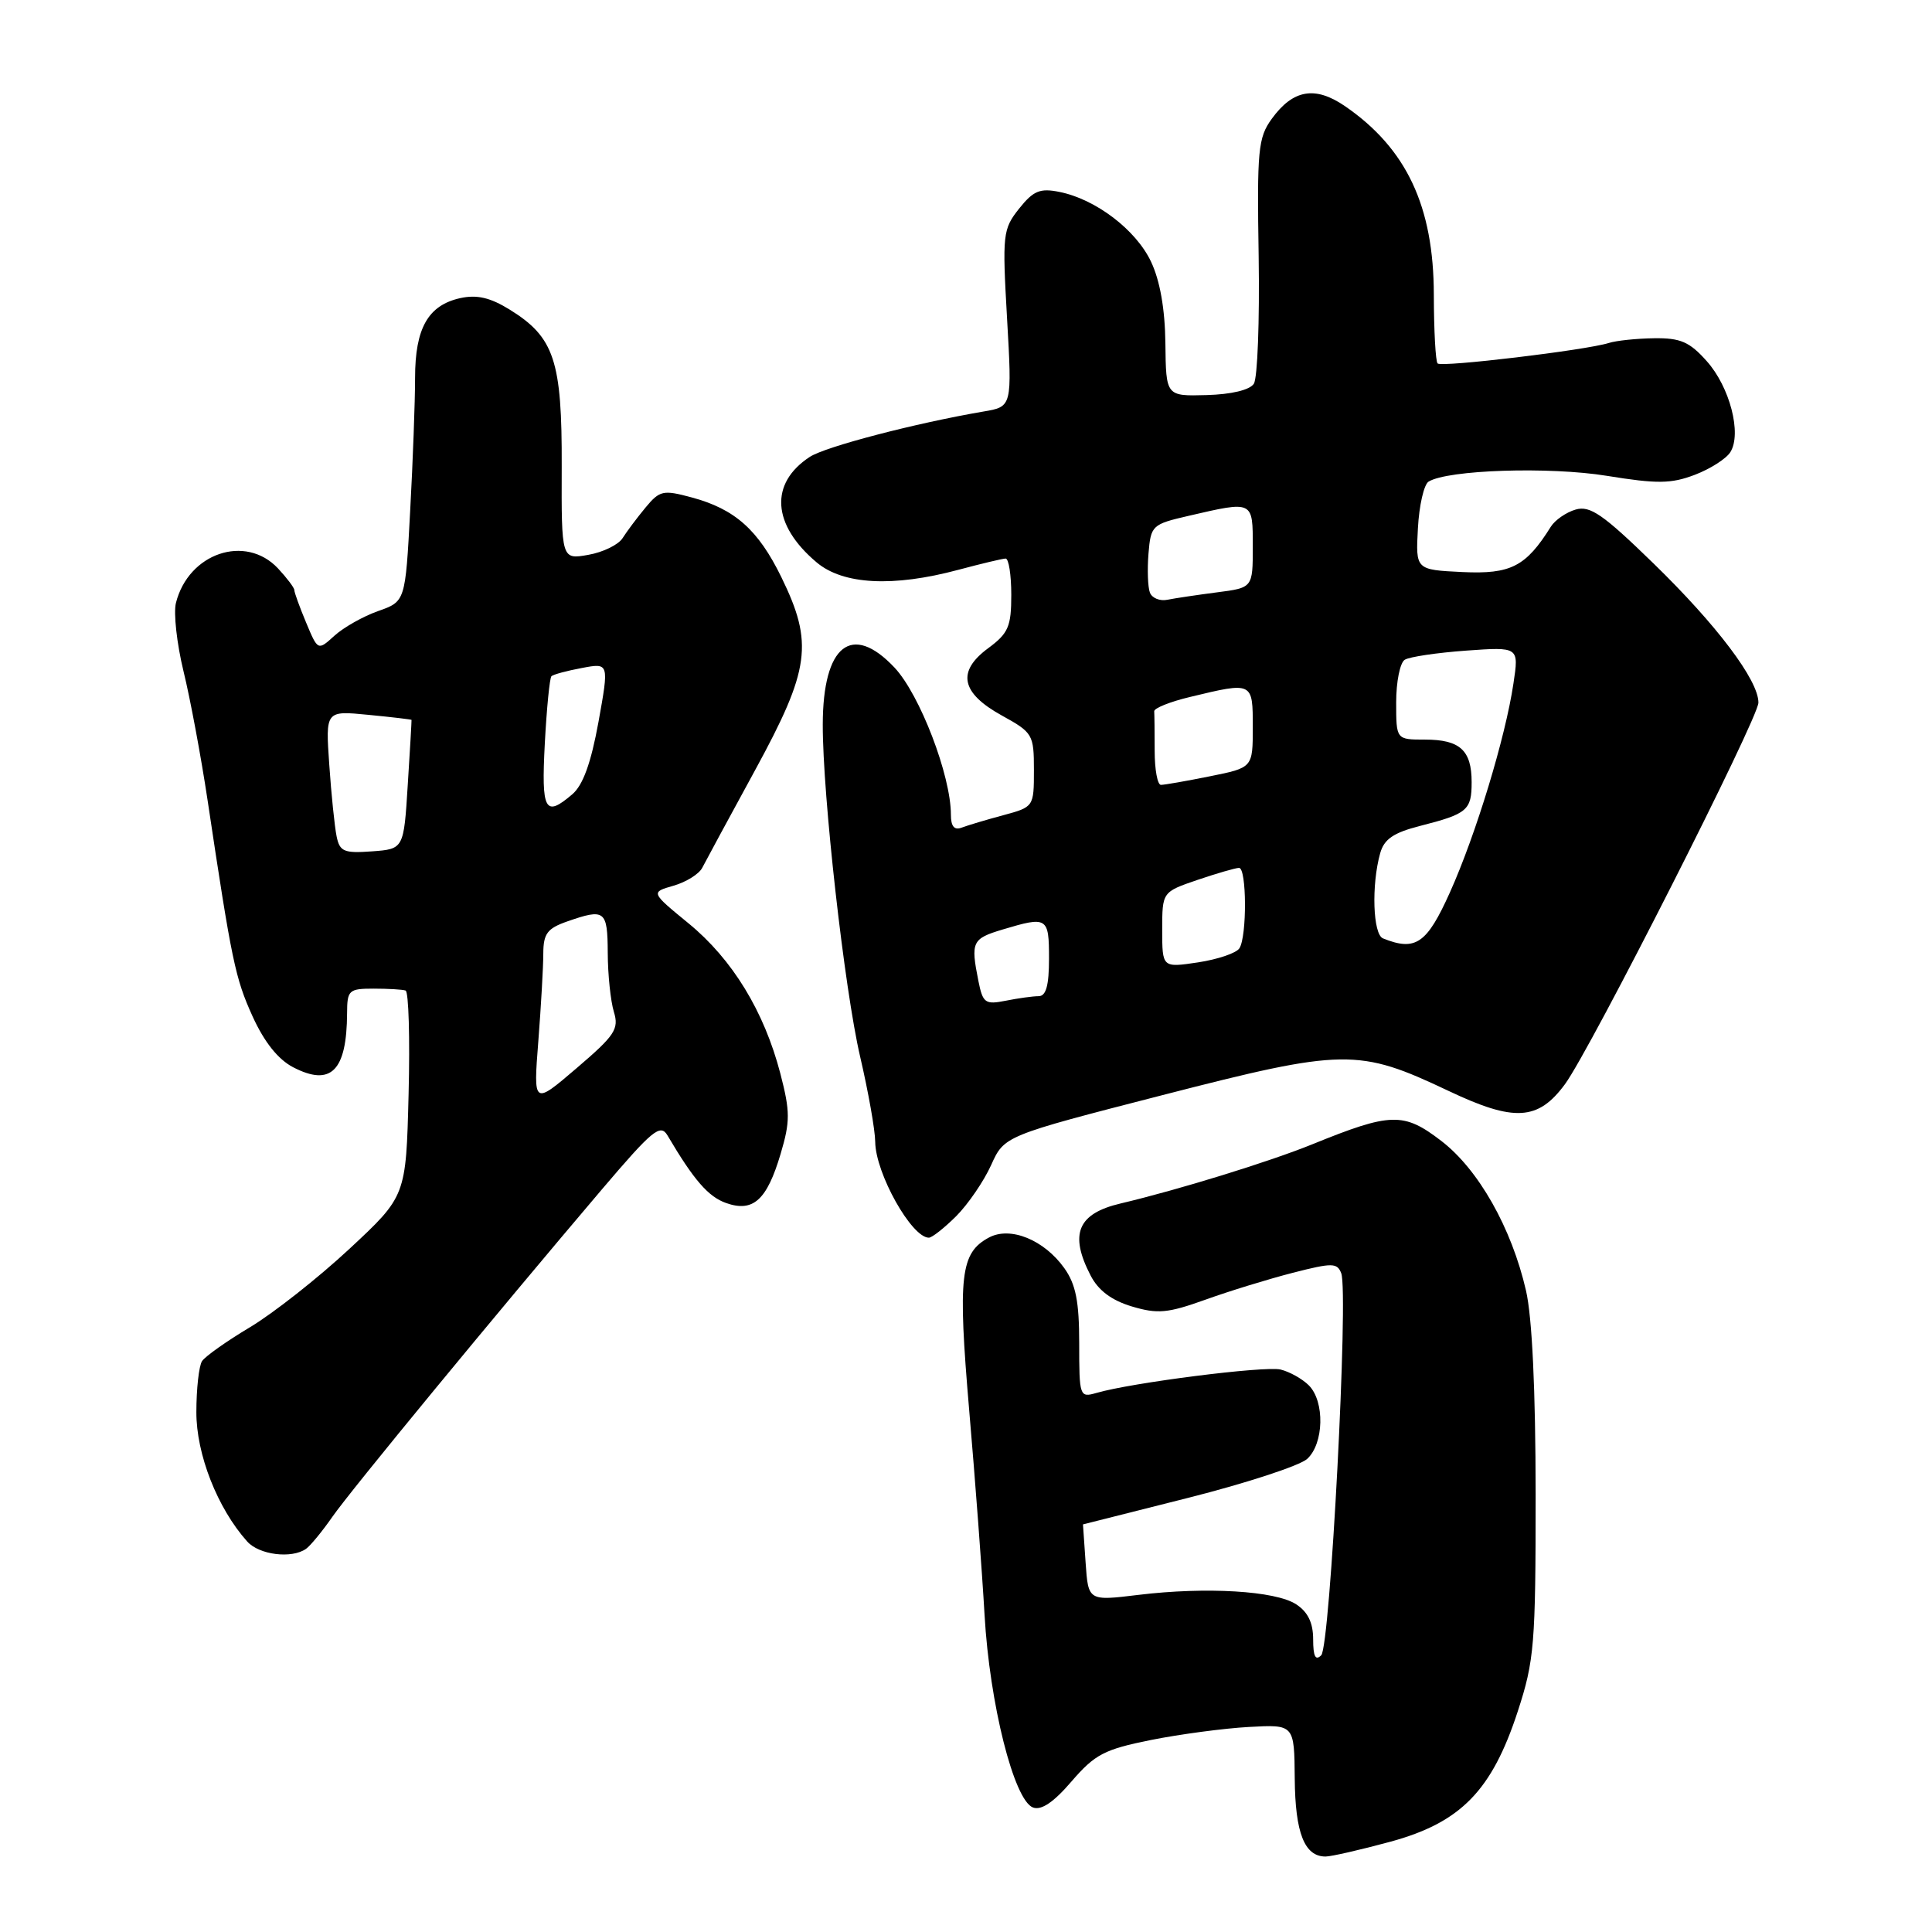 <?xml version="1.0" encoding="UTF-8" standalone="no"?>
<!DOCTYPE svg PUBLIC "-//W3C//DTD SVG 1.1//EN" "http://www.w3.org/Graphics/SVG/1.1/DTD/svg11.dtd" >
<svg xmlns="http://www.w3.org/2000/svg" xmlns:xlink="http://www.w3.org/1999/xlink" version="1.1" viewBox="0 0 256 256">
 <g >
 <path fill="currentColor"
d=" M 184.26 244.03 C 193.56 241.49 197.68 237.27 201.11 226.77 C 203.31 220.03 203.48 217.92 203.48 198.00 C 203.47 184.19 203.02 174.53 202.20 171.00 C 200.29 162.70 195.91 154.96 190.97 151.17 C 185.99 147.35 184.31 147.39 173.90 151.62 C 168.16 153.95 156.16 157.65 148.51 159.46 C 142.79 160.80 141.66 163.51 144.51 169.01 C 145.53 170.99 147.28 172.30 149.97 173.11 C 153.39 174.13 154.72 174.01 159.71 172.22 C 162.90 171.07 168.12 169.47 171.31 168.65 C 176.54 167.31 177.18 167.32 177.72 168.71 C 178.71 171.30 176.26 218.14 175.07 219.33 C 174.31 220.09 174.00 219.49 174.00 217.22 C 174.00 215.03 173.30 213.59 171.75 212.58 C 169.02 210.79 159.84 210.24 150.85 211.33 C 144.20 212.14 144.20 212.14 143.85 207.07 C 143.66 204.28 143.50 202.00 143.50 201.99 C 143.50 201.99 149.78 200.40 157.45 198.47 C 165.13 196.53 172.21 194.21 173.20 193.32 C 175.43 191.30 175.56 185.71 173.43 183.57 C 172.57 182.71 170.88 181.76 169.68 181.47 C 167.59 180.97 149.92 183.21 145.25 184.58 C 143.06 185.21 143.00 185.03 143.00 178.02 C 143.00 172.44 142.55 170.18 141.03 168.04 C 138.35 164.28 133.87 162.46 131.04 163.98 C 127.25 166.01 126.90 169.05 128.42 186.83 C 129.21 196.00 130.13 208.22 130.46 214.00 C 131.13 225.75 134.35 238.53 136.87 239.50 C 137.97 239.92 139.61 238.82 141.99 236.04 C 145.09 232.45 146.33 231.80 152.50 230.56 C 156.35 229.79 162.20 229.01 165.50 228.83 C 171.50 228.50 171.50 228.50 171.56 235.67 C 171.62 242.88 172.85 246.00 175.64 246.00 C 176.40 246.00 180.28 245.11 184.26 244.03 Z  M 40.55 205.23 C 41.12 204.83 42.69 202.93 44.03 201.00 C 46.47 197.49 65.62 174.23 79.78 157.57 C 86.45 149.73 87.50 148.87 88.44 150.44 C 91.94 156.38 93.86 158.58 96.22 159.41 C 99.80 160.67 101.62 159.02 103.44 152.88 C 104.71 148.60 104.71 147.30 103.40 142.25 C 101.25 134.00 97.05 127.12 91.25 122.36 C 86.21 118.23 86.21 118.23 89.25 117.36 C 90.92 116.88 92.63 115.81 93.05 114.99 C 93.47 114.17 96.62 108.34 100.06 102.04 C 107.35 88.67 107.81 85.23 103.53 76.47 C 100.46 70.19 97.37 67.45 91.65 65.91 C 87.86 64.89 87.42 64.98 85.53 67.26 C 84.41 68.61 83.05 70.43 82.50 71.30 C 81.95 72.18 79.90 73.18 77.95 73.52 C 74.39 74.15 74.39 74.15 74.43 61.82 C 74.48 47.78 73.45 44.68 67.53 41.02 C 64.96 39.43 63.19 39.02 61.00 39.50 C 56.73 40.44 55.00 43.48 55.00 50.07 C 55.00 53.16 54.71 61.09 54.35 67.69 C 53.71 79.70 53.71 79.70 50.10 80.97 C 48.12 81.67 45.52 83.14 44.31 84.24 C 42.12 86.23 42.12 86.23 40.56 82.49 C 39.70 80.44 39.00 78.50 39.00 78.19 C 39.00 77.88 38.02 76.59 36.83 75.31 C 32.52 70.73 24.97 73.29 23.31 79.90 C 22.98 81.23 23.43 85.29 24.31 88.92 C 25.20 92.54 26.63 100.22 27.50 106.00 C 30.71 127.42 31.17 129.61 33.47 134.68 C 35.02 138.09 36.86 140.39 38.85 141.42 C 43.86 144.01 45.95 141.91 45.99 134.25 C 46.00 131.20 46.22 131.00 49.50 131.00 C 51.42 131.00 53.33 131.11 53.74 131.25 C 54.15 131.39 54.33 137.57 54.14 145.00 C 53.80 158.50 53.80 158.50 46.28 165.50 C 42.14 169.35 36.22 174.01 33.13 175.86 C 30.03 177.71 27.17 179.74 26.77 180.36 C 26.36 180.99 26.02 184.02 26.02 187.10 C 26.00 192.68 28.81 199.85 32.75 204.25 C 34.33 206.03 38.64 206.57 40.55 205.23 Z  M 126.71 161.14 C 128.28 159.56 130.36 156.52 131.33 154.38 C 133.08 150.50 133.08 150.50 154.03 145.11 C 178.14 138.91 179.99 138.89 191.94 144.55 C 200.64 148.68 203.80 148.50 207.36 143.67 C 210.73 139.10 233.00 95.18 233.00 93.10 C 233.00 90.13 227.50 82.83 219.09 74.65 C 212.41 68.15 210.69 66.96 208.78 67.52 C 207.53 67.88 206.05 68.91 205.50 69.78 C 202.19 75.08 200.19 76.10 193.79 75.80 C 187.58 75.50 187.58 75.50 187.88 70.01 C 188.04 66.98 188.68 64.20 189.29 63.82 C 191.83 62.25 205.29 61.81 212.92 63.05 C 219.59 64.13 221.42 64.11 224.56 62.92 C 226.61 62.14 228.73 60.79 229.28 59.91 C 230.82 57.47 229.21 51.26 226.14 47.84 C 223.87 45.29 222.66 44.77 219.18 44.82 C 216.86 44.85 214.16 45.13 213.16 45.45 C 210.16 46.40 191.02 48.69 190.49 48.16 C 190.22 47.89 190.00 43.80 189.99 39.08 C 189.98 27.33 186.36 19.66 178.21 14.06 C 174.25 11.35 171.33 11.86 168.51 15.75 C 166.70 18.25 166.55 19.89 166.78 34.00 C 166.91 42.53 166.63 50.11 166.14 50.85 C 165.60 51.68 163.15 52.26 159.88 52.35 C 154.50 52.50 154.50 52.50 154.42 45.50 C 154.37 40.93 153.70 37.16 152.51 34.66 C 150.51 30.44 145.18 26.39 140.38 25.43 C 137.80 24.91 136.93 25.27 135.03 27.65 C 132.88 30.37 132.80 31.04 133.44 42.19 C 134.11 53.89 134.11 53.89 130.31 54.53 C 121.35 56.06 109.37 59.18 107.30 60.54 C 101.94 64.05 102.29 69.54 108.21 74.52 C 111.72 77.48 118.34 77.82 127.00 75.50 C 130.03 74.69 132.84 74.02 133.25 74.01 C 133.66 74.01 134.00 76.17 134.00 78.81 C 134.00 83.02 133.62 83.91 130.94 85.89 C 126.75 88.98 127.33 91.82 132.75 94.81 C 136.85 97.07 137.00 97.32 137.00 102.04 C 137.00 106.90 136.98 106.93 132.94 108.02 C 130.70 108.62 128.23 109.36 127.44 109.66 C 126.45 110.04 126.00 109.51 126.00 107.96 C 126.00 102.76 121.88 92.02 118.52 88.45 C 112.86 82.45 109.04 85.48 109.02 96.00 C 109.00 105.34 111.89 131.06 113.97 140.00 C 115.06 144.68 115.96 149.76 115.97 151.30 C 116.01 155.47 120.79 164.00 123.08 164.00 C 123.50 164.00 125.13 162.71 126.71 161.14 Z  M 71.33 137.97 C 71.69 133.31 71.99 128.08 71.99 126.35 C 72.00 123.71 72.52 123.02 75.15 122.10 C 80.16 120.35 80.50 120.61 80.53 126.25 C 80.54 129.14 80.91 132.66 81.34 134.07 C 82.04 136.36 81.49 137.19 76.40 141.54 C 70.67 146.44 70.67 146.44 71.33 137.97 Z  M 44.60 110.81 C 44.34 109.54 43.90 105.27 43.63 101.33 C 43.13 94.16 43.13 94.16 48.81 94.72 C 51.94 95.02 54.51 95.33 54.53 95.39 C 54.55 95.45 54.33 99.33 54.03 104.00 C 53.50 112.50 53.50 112.50 49.28 112.81 C 45.57 113.08 45.01 112.84 44.60 110.81 Z  M 72.19 98.51 C 72.44 93.85 72.83 89.84 73.07 89.60 C 73.31 89.37 75.12 88.88 77.11 88.51 C 80.71 87.83 80.71 87.83 79.30 95.67 C 78.31 101.10 77.25 104.04 75.83 105.25 C 72.20 108.35 71.72 107.46 72.19 98.51 Z  M 129.64 129.97 C 128.61 124.79 128.80 124.38 132.87 123.16 C 138.78 121.39 139.00 121.52 139.00 127.00 C 139.00 130.58 138.61 132.00 137.62 132.00 C 136.87 132.00 134.91 132.27 133.27 132.60 C 130.54 133.14 130.23 132.92 129.64 129.97 Z  M 154.00 123.21 C 154.00 118.19 154.00 118.19 158.68 116.59 C 161.25 115.72 163.73 115.00 164.18 115.00 C 165.20 115.00 165.24 124.07 164.23 125.65 C 163.83 126.29 161.36 127.12 158.75 127.52 C 154.00 128.23 154.00 128.23 154.00 123.21 Z  M 183.25 124.34 C 181.92 123.80 181.70 117.28 182.88 113.06 C 183.40 111.19 184.64 110.34 188.16 109.44 C 194.44 107.84 195.00 107.36 195.00 103.64 C 195.00 99.41 193.45 98.00 188.80 98.00 C 185.00 98.00 185.00 98.00 185.00 93.06 C 185.00 90.34 185.51 87.80 186.14 87.42 C 186.76 87.03 190.42 86.49 194.27 86.21 C 201.27 85.71 201.27 85.71 200.54 90.56 C 199.47 97.75 195.56 110.59 192.12 118.25 C 189.06 125.06 187.57 126.08 183.25 124.34 Z  M 153.00 99.50 C 153.00 97.03 152.97 94.66 152.94 94.25 C 152.91 93.84 155.04 92.98 157.69 92.35 C 166.03 90.34 166.00 90.33 166.00 96.36 C 166.00 101.72 166.00 101.72 160.33 102.86 C 157.22 103.49 154.29 104.00 153.83 104.00 C 153.37 104.00 153.00 101.97 153.00 99.50 Z  M 152.37 78.53 C 152.09 77.80 152.01 75.48 152.18 73.36 C 152.49 69.62 152.65 69.47 157.50 68.35 C 166.10 66.36 166.00 66.31 166.00 72.44 C 166.00 77.88 166.00 77.88 161.25 78.49 C 158.64 78.83 155.68 79.27 154.69 79.47 C 153.69 79.68 152.65 79.25 152.37 78.53 Z "/>
</g>
</svg>